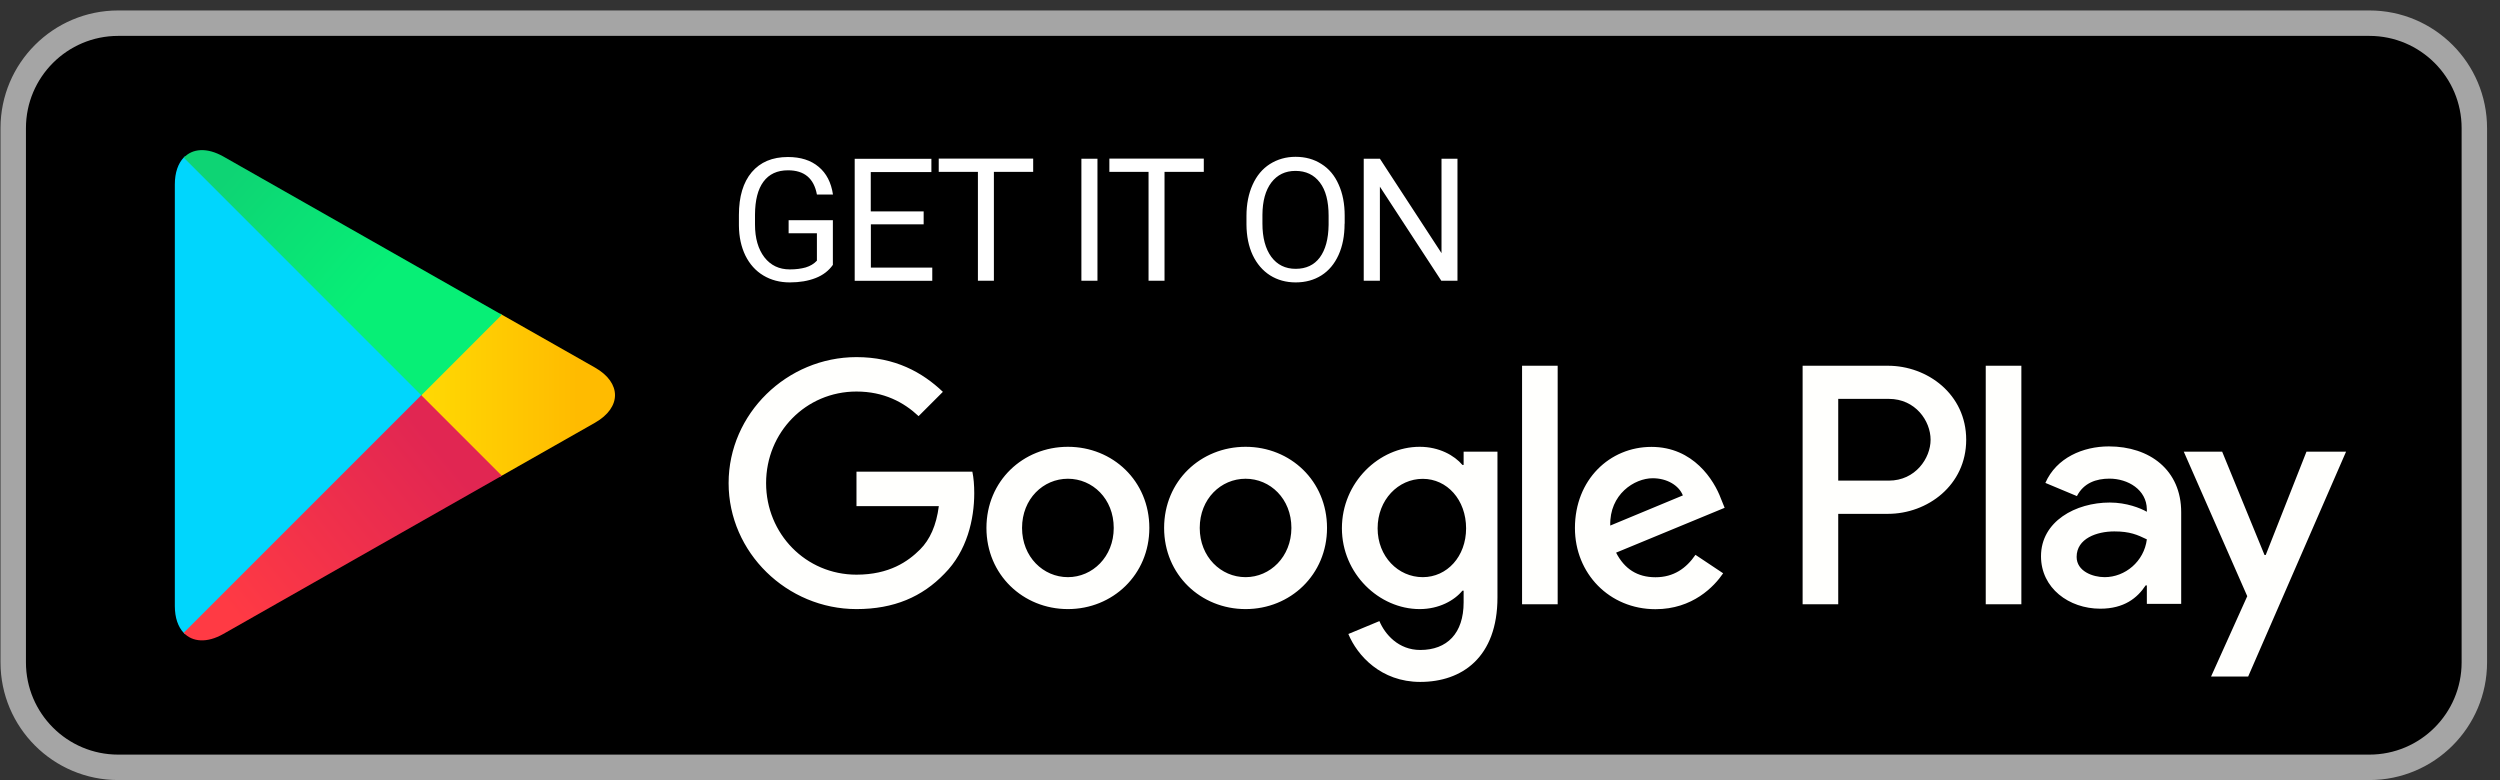 <svg width="189" height="59" viewBox="0 0 189 59" fill="none" xmlns="http://www.w3.org/2000/svg">
<rect x="0" y="0" width="189" height="59" fill="#333333" stroke="none"/>
<path d="M8.935 1.752H179.125C183.505 1.752 187.06 5.307 187.06 9.687V50.075C187.06 54.455 183.505 58.01 179.125 58.01H8.935C4.555 58.01 1 54.455 1 50.075V9.687C1 5.307 4.555 1.752 8.935 1.752Z" fill="black"/>
<path fill-rule="evenodd" clip-rule="evenodd" d="M13.885 11.915C13.465 12.357 13.217 13.047 13.217 13.94V45.815C13.217 46.708 13.465 47.398 13.885 47.84L13.99 47.945L31.848 30.088V29.668L13.99 11.81L13.885 11.915Z" fill="#00D6FD"/>
<path fill-rule="evenodd" clip-rule="evenodd" d="M37.795 36.042L31.847 30.087V29.667L37.802 23.712L44.987 27.792C46.997 28.94 46.997 30.807 44.987 31.955L37.937 35.96L37.795 36.042Z" fill="url(#paint0_linear_8_178)"/>
<path fill-rule="evenodd" clip-rule="evenodd" d="M37.938 35.967L31.848 29.877L13.885 47.84C14.553 48.545 15.648 48.627 16.878 47.93L37.938 35.967Z" fill="url(#paint1_linear_8_178)"/>
<path fill-rule="evenodd" clip-rule="evenodd" d="M37.938 23.795L16.885 11.832C15.648 11.135 14.553 11.217 13.893 11.922L31.855 29.885L37.938 23.795Z" fill="url(#paint2_linear_8_178)"/>
<path fill-rule="evenodd" clip-rule="evenodd" d="M150.122 45.68H152.815V27.65H150.122V45.68ZM174.37 34.145L171.288 41.96H171.198L167.995 34.145H165.093L169.892 45.072L167.155 51.148H169.96L177.363 34.145H174.37ZM159.108 43.633C158.223 43.633 156.993 43.19 156.993 42.102C156.993 40.708 158.523 40.175 159.843 40.175C161.028 40.175 161.582 40.43 162.302 40.775C162.092 42.448 160.66 43.633 159.108 43.633ZM159.43 33.748C157.48 33.748 155.463 34.603 154.63 36.508L157.015 37.505C157.525 36.508 158.478 36.185 159.475 36.185C160.87 36.185 162.28 37.017 162.302 38.502V38.69C161.815 38.413 160.772 37.992 159.497 37.992C156.925 37.992 154.3 39.41 154.3 42.05C154.3 44.465 156.415 46.017 158.778 46.017C160.585 46.017 161.582 45.208 162.212 44.255H162.302V45.65H164.898V38.735C164.905 35.532 162.513 33.748 159.43 33.748ZM142.795 36.335H138.97V30.155H142.795C144.805 30.155 145.953 31.82 145.953 33.245C145.953 34.64 144.805 36.335 142.795 36.335ZM142.728 27.65H136.278V45.68H138.97V38.847H142.728C145.713 38.847 148.645 36.688 148.645 33.245C148.645 29.802 145.713 27.65 142.728 27.65ZM107.56 43.633C105.7 43.633 104.148 42.073 104.148 39.943C104.148 37.783 105.707 36.2 107.56 36.2C109.397 36.2 110.837 37.783 110.837 39.943C110.837 42.073 109.397 43.633 107.56 43.633ZM110.65 35.15H110.56C109.952 34.43 108.798 33.778 107.328 33.778C104.26 33.778 101.448 36.47 101.448 39.935C101.448 43.37 104.26 46.047 107.328 46.047C108.79 46.047 109.952 45.395 110.56 44.653H110.65V45.538C110.65 47.885 109.397 49.138 107.372 49.138C105.722 49.138 104.702 47.953 104.283 46.955L101.935 47.93C102.61 49.557 104.395 51.553 107.372 51.553C110.53 51.553 113.208 49.693 113.208 45.163V34.145H110.65V35.15ZM115.068 45.68H117.76V27.65H115.068V45.68ZM121.735 39.733C121.668 37.362 123.573 36.155 124.945 36.155C126.018 36.155 126.918 36.688 127.225 37.453L121.735 39.733ZM130.098 37.685C129.588 36.313 128.028 33.785 124.848 33.785C121.69 33.785 119.065 36.267 119.065 39.92C119.065 43.355 121.668 46.055 125.155 46.055C127.968 46.055 129.595 44.337 130.27 43.34L128.177 41.945C127.48 42.965 126.528 43.64 125.155 43.64C123.783 43.64 122.807 43.01 122.177 41.78L130.383 38.39L130.098 37.685ZM64.75 35.66V38.263H70.975C70.788 39.725 70.3 40.797 69.558 41.54C68.65 42.447 67.233 43.445 64.75 43.445C60.917 43.445 57.917 40.355 57.917 36.523C57.917 32.69 60.917 29.6 64.75 29.6C66.82 29.6 68.328 30.41 69.445 31.46L71.282 29.623C69.722 28.138 67.66 26.998 64.75 26.998C59.5 26.998 55.083 31.273 55.083 36.523C55.083 41.773 59.5 46.047 64.75 46.047C67.585 46.047 69.722 45.117 71.395 43.377C73.112 41.66 73.653 39.245 73.653 37.288C73.653 36.68 73.608 36.125 73.51 35.66H64.75ZM80.733 43.633C78.873 43.633 77.267 42.102 77.267 39.913C77.267 37.708 78.873 36.193 80.733 36.193C82.593 36.193 84.198 37.7 84.198 39.913C84.198 42.095 82.593 43.633 80.733 43.633ZM80.733 33.778C77.343 33.778 74.575 36.358 74.575 39.913C74.575 43.445 77.343 46.047 80.733 46.047C84.123 46.047 86.89 43.445 86.89 39.913C86.89 36.358 84.123 33.778 80.733 33.778ZM94.165 43.633C92.305 43.633 90.7 42.102 90.7 39.913C90.7 37.708 92.305 36.193 94.165 36.193C96.025 36.193 97.63 37.7 97.63 39.913C97.623 42.095 96.025 43.633 94.165 43.633ZM94.165 33.778C90.775 33.778 88.007 36.358 88.007 39.913C88.007 43.445 90.775 46.047 94.165 46.047C97.555 46.047 100.323 43.445 100.323 39.913C100.323 36.358 97.555 33.778 94.165 33.778Z" fill="#FFFFFD"/>
<path d="M62.972 20.015C62.657 20.465 62.222 20.802 61.66 21.02C61.105 21.238 60.453 21.35 59.71 21.35C58.96 21.35 58.292 21.177 57.708 20.825C57.123 20.473 56.673 19.97 56.35 19.317C56.035 18.665 55.87 17.915 55.862 17.052V16.25C55.862 14.863 56.185 13.783 56.83 13.018C57.483 12.252 58.39 11.87 59.568 11.87C60.528 11.87 61.307 12.117 61.892 12.613C62.477 13.1 62.837 13.797 62.972 14.705H61.758C61.532 13.482 60.805 12.875 59.575 12.875C58.758 12.875 58.142 13.16 57.715 13.738C57.295 14.307 57.085 15.133 57.078 16.22V16.977C57.078 18.012 57.318 18.837 57.79 19.453C58.263 20.06 58.9 20.367 59.71 20.367C60.168 20.367 60.565 20.315 60.91 20.218C61.255 20.113 61.532 19.948 61.758 19.707V17.637H59.62V16.648H62.965V20.015H62.972ZM69.835 16.962H65.838V20.233H70.48V21.23H64.615V12.005H70.413V13.01H65.83V15.98H69.828V16.962H69.835ZM78.108 12.995H75.138V21.223H73.93V12.995H70.968V11.99H78.108V12.995ZM82.968 21.223H81.753V11.998H82.968V21.223ZM91 12.995H88.038V21.223H86.83V12.995H83.868V11.99H91.007V12.995H91ZM101.65 16.91C101.65 17.817 101.5 18.605 101.193 19.28C100.885 19.955 100.458 20.465 99.903 20.817C99.347 21.17 98.695 21.35 97.953 21.35C97.225 21.35 96.58 21.17 96.017 20.817C95.455 20.457 95.02 19.948 94.705 19.288C94.397 18.628 94.24 17.855 94.233 16.985V16.317C94.233 15.432 94.39 14.645 94.698 13.963C95.005 13.28 95.44 12.762 96.003 12.402C96.573 12.043 97.218 11.855 97.945 11.855C98.688 11.855 99.332 12.035 99.895 12.395C100.465 12.748 100.9 13.265 101.2 13.947C101.508 14.623 101.658 15.41 101.658 16.31V16.91H101.65ZM100.443 16.31C100.443 15.215 100.225 14.375 99.782 13.797C99.34 13.213 98.725 12.92 97.938 12.92C97.165 12.92 96.565 13.213 96.115 13.797C95.672 14.383 95.448 15.193 95.44 16.235V16.91C95.44 17.968 95.665 18.807 96.108 19.415C96.558 20.022 97.172 20.323 97.953 20.323C98.74 20.323 99.347 20.038 99.775 19.468C100.202 18.89 100.428 18.073 100.443 17V16.31ZM110.185 21.223H108.962L104.32 14.113V21.223H103.098V11.998H104.32L108.978 19.137V11.998H110.185V21.223Z" fill="white"/>
<path d="M8.935 1.752H179.125C183.505 1.752 187.06 5.307 187.06 9.687V50.075C187.06 54.455 183.505 58.01 179.125 58.01H8.935C4.555 58.01 1 54.455 1 50.075V9.687C1 5.307 4.555 1.752 8.935 1.752Z" stroke="#A5A5A5" stroke-width="1.923"/>
<defs>
<linearGradient id="paint0_linear_8_178" x1="43.676" y1="29.88" x2="31.848" y2="29.88" gradientUnits="userSpaceOnUse">
<stop stop-color="#FFBB00"/>
<stop offset="1" stop-color="#FFD903"/>
</linearGradient>
<linearGradient id="paint1_linear_8_178" x1="33.417" y1="34.138" x2="17.979" y2="46.863" gradientUnits="userSpaceOnUse">
<stop stop-color="#E12652"/>
<stop offset="1" stop-color="#FF3A44"/>
</linearGradient>
<linearGradient id="paint2_linear_8_178" x1="18.254" y1="12.207" x2="28.547" y2="21.258" gradientUnits="userSpaceOnUse">
<stop stop-color="#0ED474"/>
<stop offset="1" stop-color="#07EF76"/>
</linearGradient>
</defs>
</svg>
